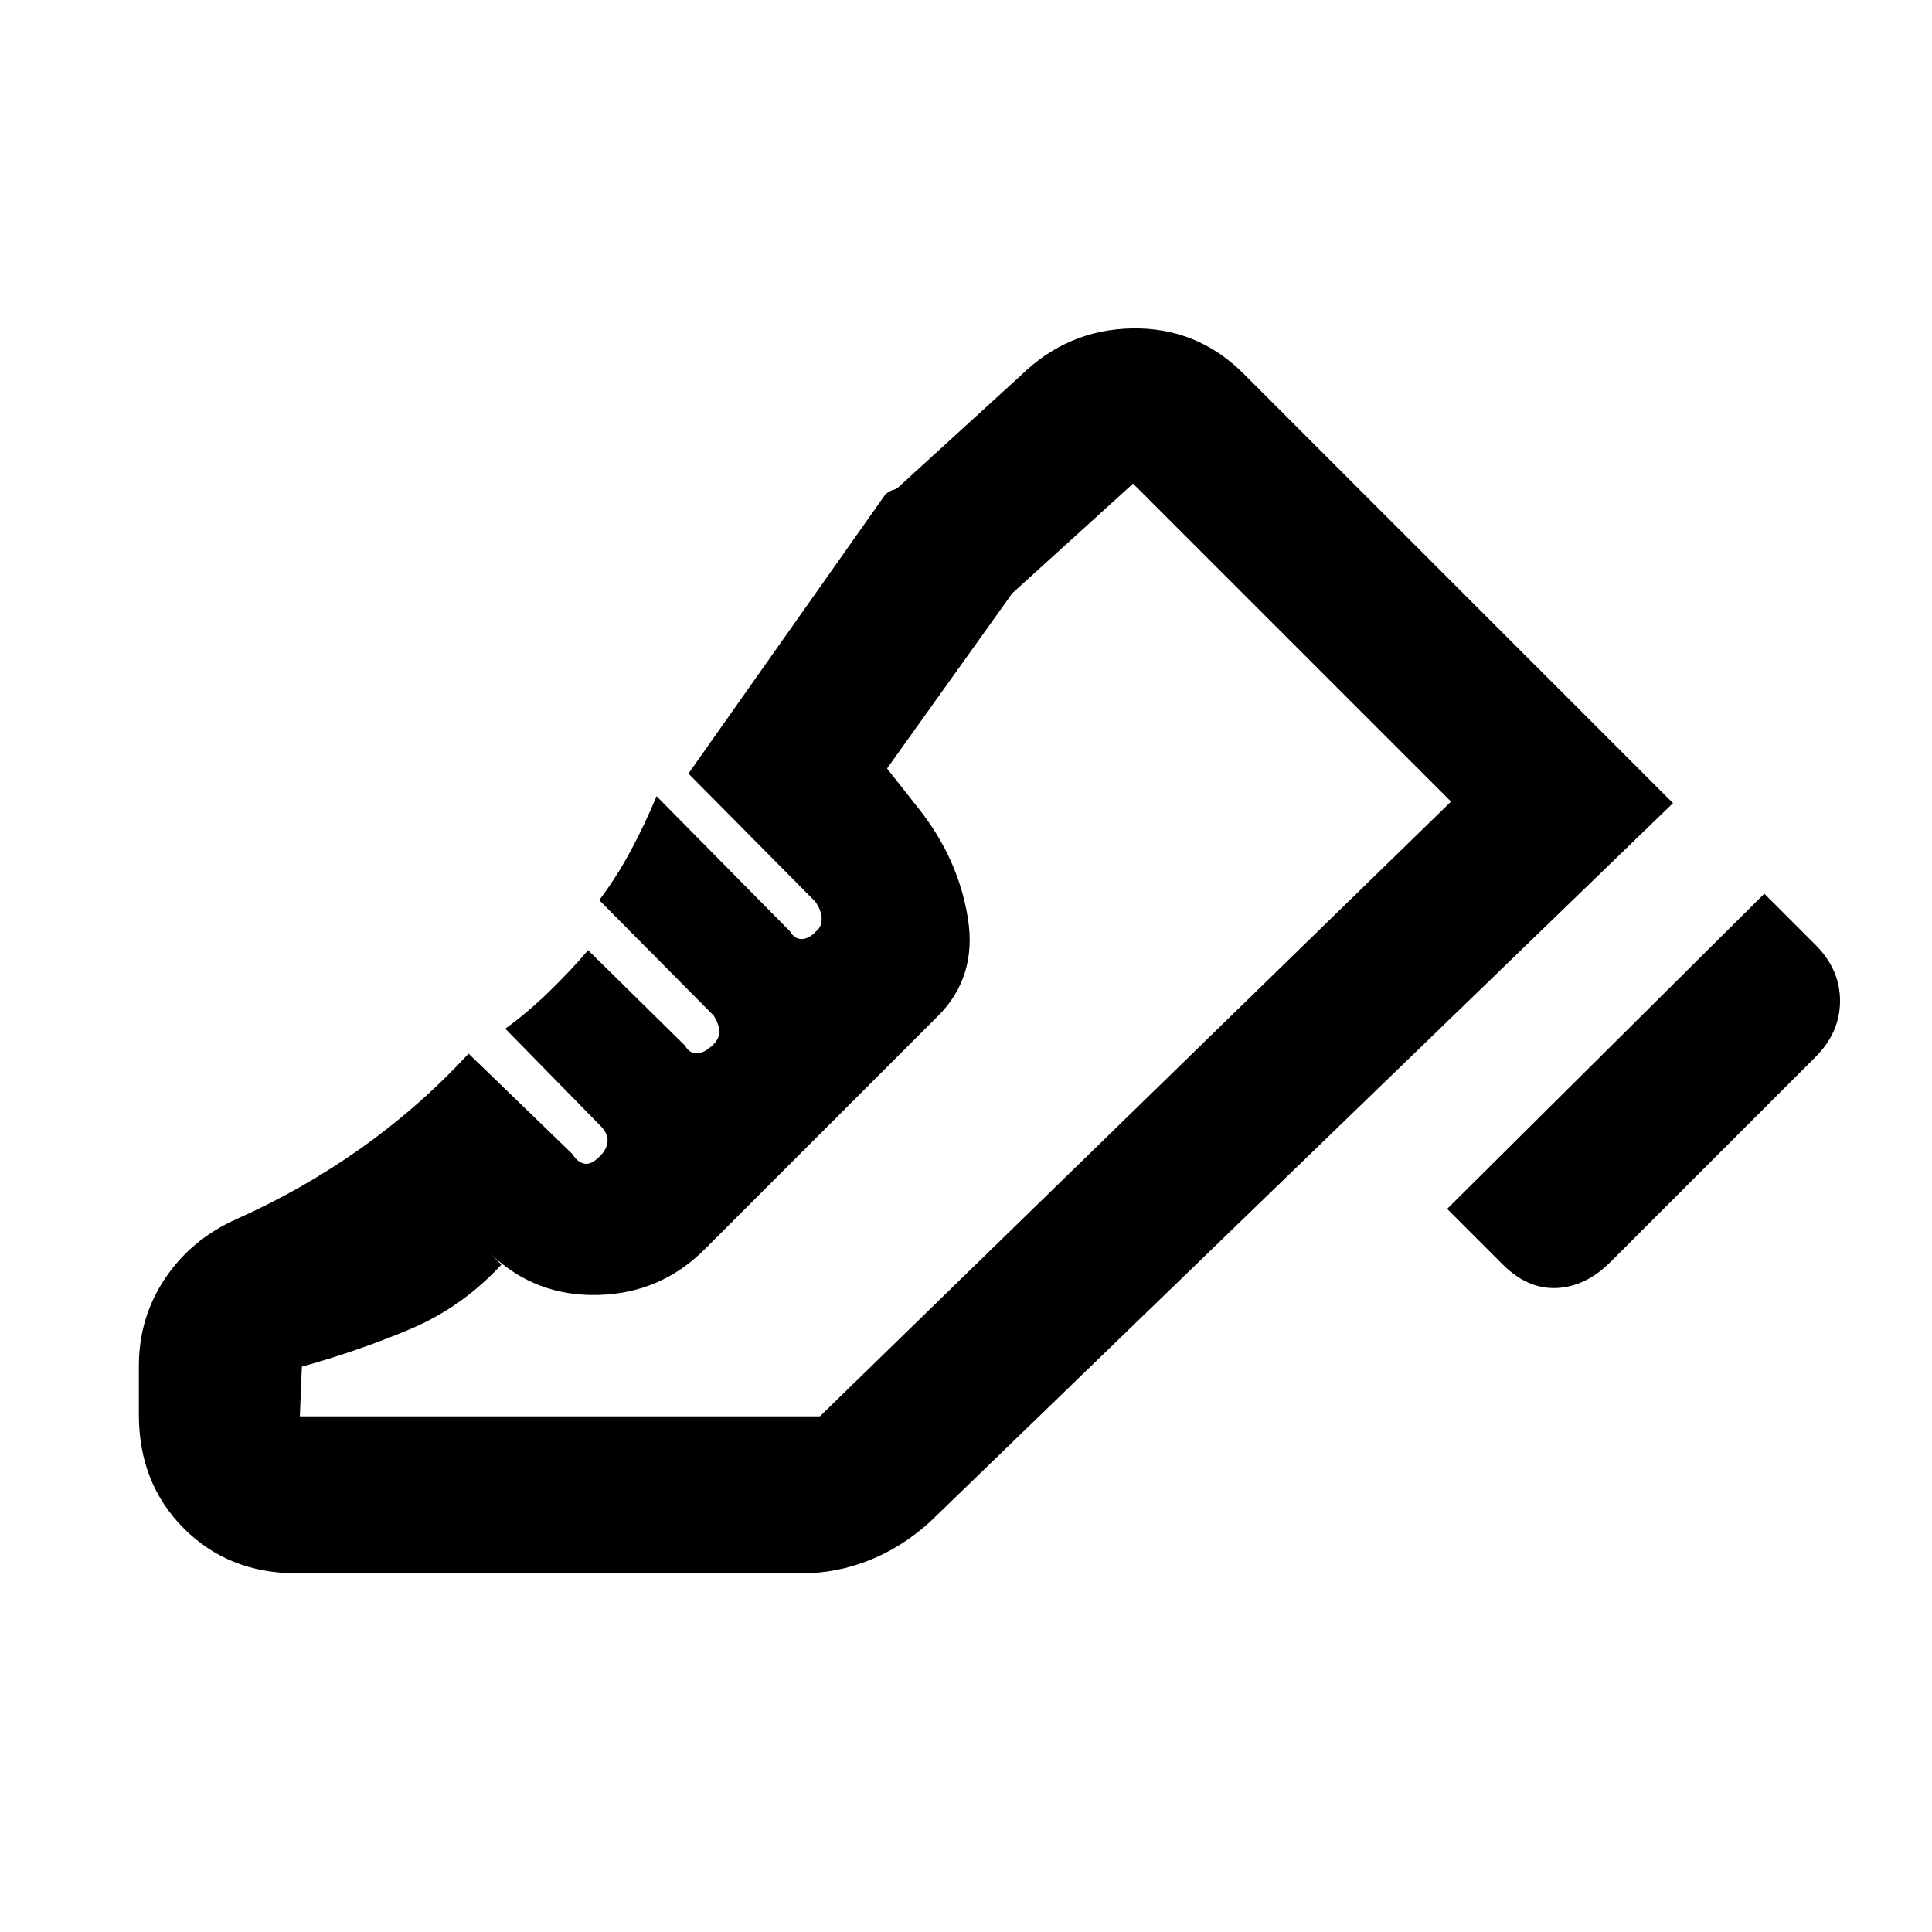 <svg xmlns="http://www.w3.org/2000/svg" height="20" viewBox="0 96 960 960" width="20"><path d="m719.077 696.693 157.614-156.615 25.308 25.307q12.307 12.217 12.307 27.916t-12.165 27.864L800.164 723.142q-12.165 12.165-26.626 12.857-14.462.693-26.869-11.715l-27.592-27.591ZM69.003 774.67q0-23.971 12.994-43.384 12.995-19.412 35.313-29.44 32.941-14.656 62.086-35.328 29.145-20.672 53.453-46.98l51.547 49.876q2.683 4.354 6.298 4.854 3.616.5 8.455-4.885 2.545-3 2.738-6.391.192-3.391-2.808-6.84l-47.999-48.999q10.846-7.846 21.424-18.067 10.579-10.221 19.729-20.932l48.026 47.292q2.539 4.322 6.372 3.938 3.832-.385 7.832-4.385 3-3 3-6.308 0-3.307-2.75-7.963l-56.942-57.421q9-12.077 16.024-25.3 7.023-13.224 12.438-26.392l66.287 67.166q2.252 3.834 5.79 3.834 3.538 0 7.153-3.816 3-2.428 2.808-6.514-.193-4.086-3.193-8.286l-62.999-63.614 98-138.922q2.615-1.847 4.038-2.116 1.423-.269 3.654-2.499l59.077-53.923q23.615-23.23 55.845-23.73 32.23-.5 55.244 22.513l213.369 213.37L461.847 852.46q-13.846 12.461-30.085 18.884t-33.146 6.423H147.447q-33.874 0-56.16-22.38Q69.004 833.007 69.004 799v-24.33Zm338.383 25.099 313.615-305.46-313.615 305.46Zm-258.385 0h258.413l313.587-305.46-158-158-60 54.461-62.231 87.076 16.308 20.692q19.153 24.538 23.846 53.653 4.692 29.115-14.846 48.654L350.109 716.814q-21.876 21.876-52.991 22.645-31.115.77-53.269-20.384l5.307 5.307q-19.615 21.232-45.5 32.116-25.885 10.885-53.655 18.578l-1 24.693Z"/></svg>